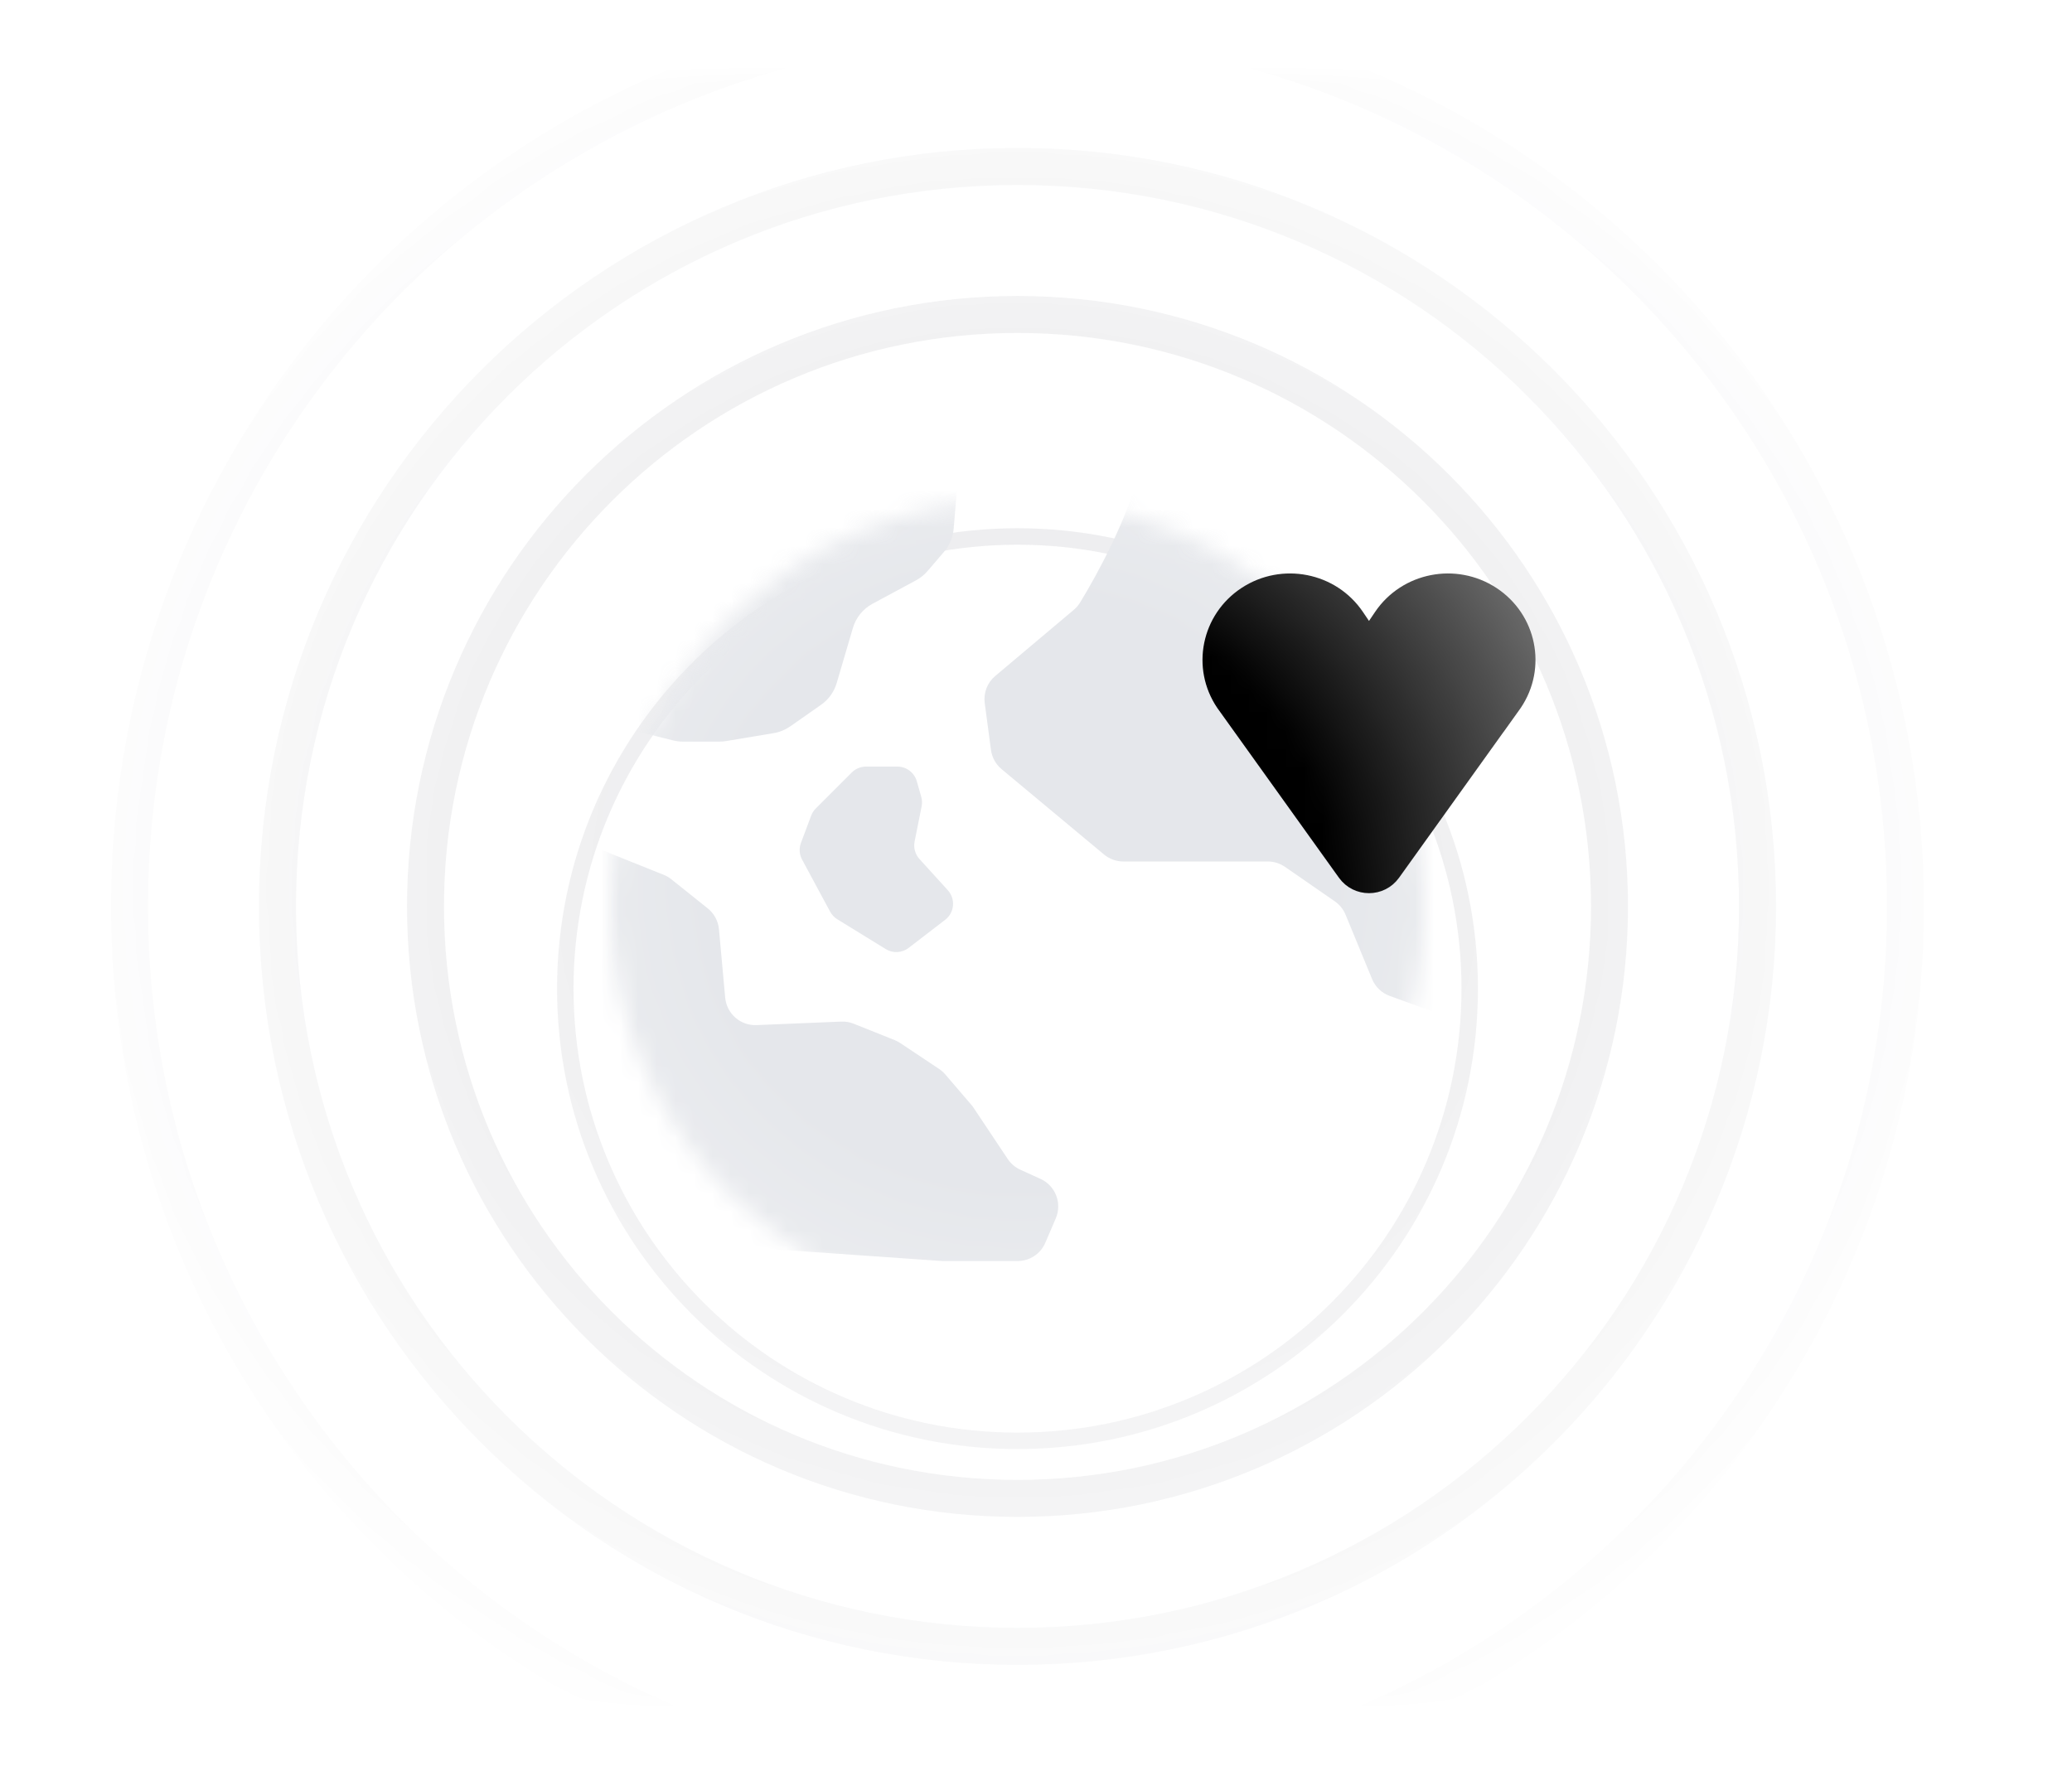 <svg width="112" height="96" viewBox="0 0 112 96" fill="none" xmlns="http://www.w3.org/2000/svg">
<mask id="mask0_13_2" style="mask-type:alpha" maskUnits="userSpaceOnUse" x="3" y="4" width="104" height="88">
<path d="M107 4H3V92H107V4Z" fill="url(#paint0_radial_13_2)"/>
</mask>
<g mask="url(#mask0_13_2)">
<g opacity="0.1" filter="url(#filter0_f_13_2)">
<path d="M55 89C77.091 89 95 71.091 95 49C95 26.909 77.091 9 55 9C32.909 9 15 26.909 15 49C15 71.091 32.909 89 55 89Z" stroke="#111827" stroke-width="2"/>
</g>
<g opacity="0.1" filter="url(#filter1_f_13_2)">
<path d="M55 97C81.51 97 103 75.51 103 49C103 22.49 81.51 1 55 1C28.49 1 7 22.49 7 49C7 75.51 28.49 97 55 97Z" stroke="#111827" stroke-width="2"/>
</g>
<g opacity="0.1" filter="url(#filter2_f_13_2)">
<path d="M55 81C72.673 81 87 66.673 87 49C87 31.327 72.673 17 55 17C37.327 17 23 31.327 23 49C23 66.673 37.327 81 55 81Z" stroke="#111827" stroke-width="2"/>
</g>
<g opacity="0.1" filter="url(#filter3_f_13_2)">
<path d="M55 65C63.837 65 71 57.837 71 49C71 40.163 63.837 33 55 33C46.163 33 39 40.163 39 49C39 57.837 46.163 65 55 65Z" stroke="#111827" stroke-width="2"/>
</g>
<g filter="url(#filter4_dd_13_2)">
<path d="M55 73C68.255 73 79 62.255 79 49C79 35.745 68.255 25 55 25C41.745 25 31 35.745 31 49C31 62.255 41.745 73 55 73Z" fill="white"/>
<path d="M55 73.444C68.5 73.444 79.444 62.5 79.444 49C79.444 35.5 68.5 24.555 55 24.555C41.5 24.555 30.556 35.5 30.556 49C30.556 62.5 41.5 73.444 55 73.444Z" stroke="#121826" stroke-opacity="0.08" stroke-width="0.889"/>
</g>
<mask id="mask1_13_2" style="mask-type:alpha" maskUnits="userSpaceOnUse" x="33" y="27" width="44" height="44">
<path d="M55 71C67.15 71 77 61.15 77 49C77 36.85 67.15 27 55 27C42.85 27 33 36.85 33 49C33 61.15 42.85 71 55 71Z" fill="white"/>
</mask>
<g mask="url(#mask1_13_2)">
<path d="M44.097 43.703L46.041 41.759C46.245 41.555 46.523 41.44 46.812 41.44H48.507C48.994 41.44 49.422 41.763 49.556 42.231L49.797 43.075C49.845 43.243 49.852 43.419 49.818 43.589L49.438 45.49C49.37 45.829 49.468 46.181 49.701 46.437L51.233 48.123C51.662 48.595 51.597 49.333 51.091 49.722L49.116 51.241C48.757 51.517 48.265 51.543 47.88 51.306L45.26 49.694C45.096 49.593 44.962 49.451 44.871 49.282L43.355 46.466C43.206 46.189 43.184 45.861 43.294 45.566L43.847 44.091C43.902 43.945 43.987 43.813 44.097 43.703Z" fill="#E5E7EB"/>
<path d="M31.55 45.875L29.238 46.409C28.793 46.512 28.411 46.795 28.185 47.192L26.737 49.725C26.509 50.123 26.46 50.599 26.598 51.036C27.355 53.433 28.54 57.322 28.54 57.91C28.54 58.459 29.058 61.119 29.435 62.958C29.549 63.513 29.944 63.967 30.477 64.16L39.125 67.283C39.268 67.334 39.416 67.365 39.567 67.376L50.95 68.17H55.001C55.656 68.17 56.247 67.78 56.505 67.178L57.069 65.862C57.42 65.044 57.052 64.096 56.242 63.727L55.155 63.233C54.877 63.107 54.64 62.905 54.471 62.651L52.57 59.8L51.097 58.081C50.999 57.968 50.887 57.868 50.762 57.785L48.662 56.385C48.567 56.322 48.467 56.269 48.362 56.227L46.145 55.34C45.931 55.254 45.7 55.215 45.47 55.225L40.897 55.415C40.025 55.452 39.278 54.797 39.199 53.928L38.863 50.234C38.823 49.791 38.603 49.383 38.256 49.105L36.289 47.532C36.164 47.431 36.024 47.35 35.875 47.29L32.526 45.95C32.216 45.827 31.875 45.8 31.55 45.875Z" fill="#E5E7EB"/>
<path d="M58.374 32.584C59.379 30.952 60.845 28.174 61.531 25.734C61.907 24.394 63.726 23.055 65.019 23.569L81.046 29.936C81.317 30.043 81.555 30.221 81.734 30.452L86.656 36.781C86.956 37.166 87.068 37.666 86.961 38.143L83.755 52.448C83.668 52.836 83.443 53.179 83.121 53.413L81.205 54.806C80.85 55.065 80.406 55.169 79.973 55.097L77.559 54.695C77.46 54.678 77.363 54.653 77.269 54.618L75.119 53.837C74.686 53.68 74.34 53.348 74.165 52.922L72.734 49.447C72.614 49.155 72.412 48.904 72.153 48.725L69.46 46.861C69.187 46.672 68.862 46.57 68.529 46.57H60.723C60.34 46.57 59.969 46.436 59.675 46.191L54.14 41.578C53.825 41.316 53.62 40.944 53.566 40.538L53.229 38.01C53.155 37.456 53.369 36.902 53.797 36.542L58.045 32.964C58.174 32.855 58.286 32.728 58.374 32.584Z" fill="#E5E7EB"/>
<path d="M51.581 25.584L51.099 24.33C50.705 23.306 49.612 22.734 48.547 22.993L40.742 24.892C40.529 24.944 40.324 25.028 40.136 25.141L34.548 28.493C33.992 28.827 33.613 29.391 33.514 30.032L32.657 35.606C32.613 35.892 32.626 36.185 32.697 36.467L33.083 38.01C33.278 38.792 33.888 39.402 34.67 39.597L36.38 40.025C36.553 40.068 36.73 40.09 36.909 40.09H38.889C39.01 40.09 39.13 40.08 39.248 40.06L41.822 39.631C42.144 39.578 42.448 39.453 42.715 39.267L44.384 38.098C44.789 37.815 45.086 37.401 45.226 36.927L46.103 33.944C46.268 33.385 46.649 32.915 47.162 32.638L49.512 31.373C49.749 31.245 49.96 31.076 50.135 30.872L51.031 29.826C51.329 29.477 51.511 29.044 51.549 28.587L51.719 26.548C51.746 26.22 51.699 25.891 51.581 25.584Z" fill="#E5E7EB"/>
</g>
<g filter="url(#filter5_dd_13_2)">
<path fill-rule="evenodd" clip-rule="evenodd" d="M67.663 27.617C69.378 26.492 71.696 26.948 72.84 28.636L73.172 29.126C73.569 29.711 74.431 29.711 74.828 29.126L75.16 28.636C76.304 26.948 78.622 26.492 80.337 27.617C82.053 28.742 82.516 31.022 81.373 32.709L74.813 41.865C74.414 42.422 73.586 42.422 73.187 41.865L66.627 32.709C65.484 31.022 65.947 28.742 67.663 27.617Z" fill="black"/>
<path d="M81.779 33L81.779 33.001L81.787 32.99C83.088 31.069 82.558 28.475 80.611 27.199C78.67 25.926 76.045 26.439 74.746 28.355L74.414 28.846C74.216 29.138 73.784 29.138 73.586 28.846L73.254 28.355C71.955 26.439 69.33 25.926 67.389 27.199C65.442 28.475 64.912 31.069 66.213 32.99L66.213 32.99L66.221 33L72.781 42.156C73.379 42.992 74.621 42.992 75.219 42.156L81.779 33Z" fill="black" stroke="black"/>
</g>
</g>
<defs>
<filter id="filter0_f_13_2" x="13.5" y="7.5" width="83" height="83" filterUnits="userSpaceOnUse" color-interpolation-filters="sRGB">
<feFlood flood-opacity="0" result="BackgroundImageFix"/>
<feBlend mode="normal" in="SourceGraphic" in2="BackgroundImageFix" result="shape"/>
<feGaussianBlur stdDeviation="0.25" result="effect1_foregroundBlur_13_2"/>
</filter>
<filter id="filter1_f_13_2" x="5.5" y="-0.5" width="99" height="99" filterUnits="userSpaceOnUse" color-interpolation-filters="sRGB">
<feFlood flood-opacity="0" result="BackgroundImageFix"/>
<feBlend mode="normal" in="SourceGraphic" in2="BackgroundImageFix" result="shape"/>
<feGaussianBlur stdDeviation="0.25" result="effect1_foregroundBlur_13_2"/>
</filter>
<filter id="filter2_f_13_2" x="21.5" y="15.5" width="67" height="67" filterUnits="userSpaceOnUse" color-interpolation-filters="sRGB">
<feFlood flood-opacity="0" result="BackgroundImageFix"/>
<feBlend mode="normal" in="SourceGraphic" in2="BackgroundImageFix" result="shape"/>
<feGaussianBlur stdDeviation="0.25" result="effect1_foregroundBlur_13_2"/>
</filter>
<filter id="filter3_f_13_2" x="37.5" y="31.5" width="35" height="35" filterUnits="userSpaceOnUse" color-interpolation-filters="sRGB">
<feFlood flood-opacity="0" result="BackgroundImageFix"/>
<feBlend mode="normal" in="SourceGraphic" in2="BackgroundImageFix" result="shape"/>
<feGaussianBlur stdDeviation="0.25" result="effect1_foregroundBlur_13_2"/>
</filter>
<filter id="filter4_dd_13_2" x="25.667" y="22.333" width="58.667" height="58.667" filterUnits="userSpaceOnUse" color-interpolation-filters="sRGB">
<feFlood flood-opacity="0" result="BackgroundImageFix"/>
<feColorMatrix in="SourceAlpha" type="matrix" values="0 0 0 0 0 0 0 0 0 0 0 0 0 0 0 0 0 0 127 0" result="hardAlpha"/>
<feOffset dy="2.667"/>
<feGaussianBlur stdDeviation="2.222"/>
<feColorMatrix type="matrix" values="0 0 0 0 0.071 0 0 0 0 0.094 0 0 0 0 0.149 0 0 0 0.04 0"/>
<feBlend mode="normal" in2="BackgroundImageFix" result="effect1_dropShadow_13_2"/>
<feColorMatrix in="SourceAlpha" type="matrix" values="0 0 0 0 0 0 0 0 0 0 0 0 0 0 0 0 0 0 127 0" result="hardAlpha"/>
<feOffset dy="1.778"/>
<feGaussianBlur stdDeviation="1.333"/>
<feColorMatrix type="matrix" values="0 0 0 0 0.071 0 0 0 0 0.094 0 0 0 0 0.149 0 0 0 0.08 0"/>
<feBlend mode="normal" in2="effect1_dropShadow_13_2" result="effect2_dropShadow_13_2"/>
<feBlend mode="normal" in="SourceGraphic" in2="effect2_dropShadow_13_2" result="shape"/>
</filter>
<filter id="filter5_dd_13_2" x="59" y="23" width="30" height="29.283" filterUnits="userSpaceOnUse" color-interpolation-filters="sRGB">
<feFlood flood-opacity="0" result="BackgroundImageFix"/>
<feColorMatrix in="SourceAlpha" type="matrix" values="0 0 0 0 0 0 0 0 0 0 0 0 0 0 0 0 0 0 127 0" result="hardAlpha"/>
<feOffset dy="2"/>
<feGaussianBlur stdDeviation="2"/>
<feColorMatrix type="matrix" values="0 0 0 0 0 0 0 0 0 0 0 0 0 0 0 0 0 0 0.06 0"/>
<feBlend mode="normal" in2="BackgroundImageFix" result="effect1_dropShadow_13_2"/>
<feColorMatrix in="SourceAlpha" type="matrix" values="0 0 0 0 0 0 0 0 0 0 0 0 0 0 0 0 0 0 127 0" result="hardAlpha"/>
<feOffset dy="3"/>
<feGaussianBlur stdDeviation="3"/>
<feColorMatrix type="matrix" values="0 0 0 0 0 0 0 0 0 0 0 0 0 0 0 0 0 0 0.1 0"/>
<feBlend mode="normal" in2="effect1_dropShadow_13_2" result="effect2_dropShadow_13_2"/>
<feBlend mode="normal" in="SourceGraphic" in2="effect2_dropShadow_13_2" result="shape"/>
</filter>
<radialGradient id="paint0_radial_13_2" cx="0" cy="0" r="1" gradientUnits="userSpaceOnUse" gradientTransform="translate(55 48) rotate(90) scale(69 72.92)">
<stop offset="0.232" stop-color="#C4C4C4"/>
<stop offset="0.725" stop-color="#C4C4C4" stop-opacity="0"/>
</radialGradient>
</defs>
</svg>
